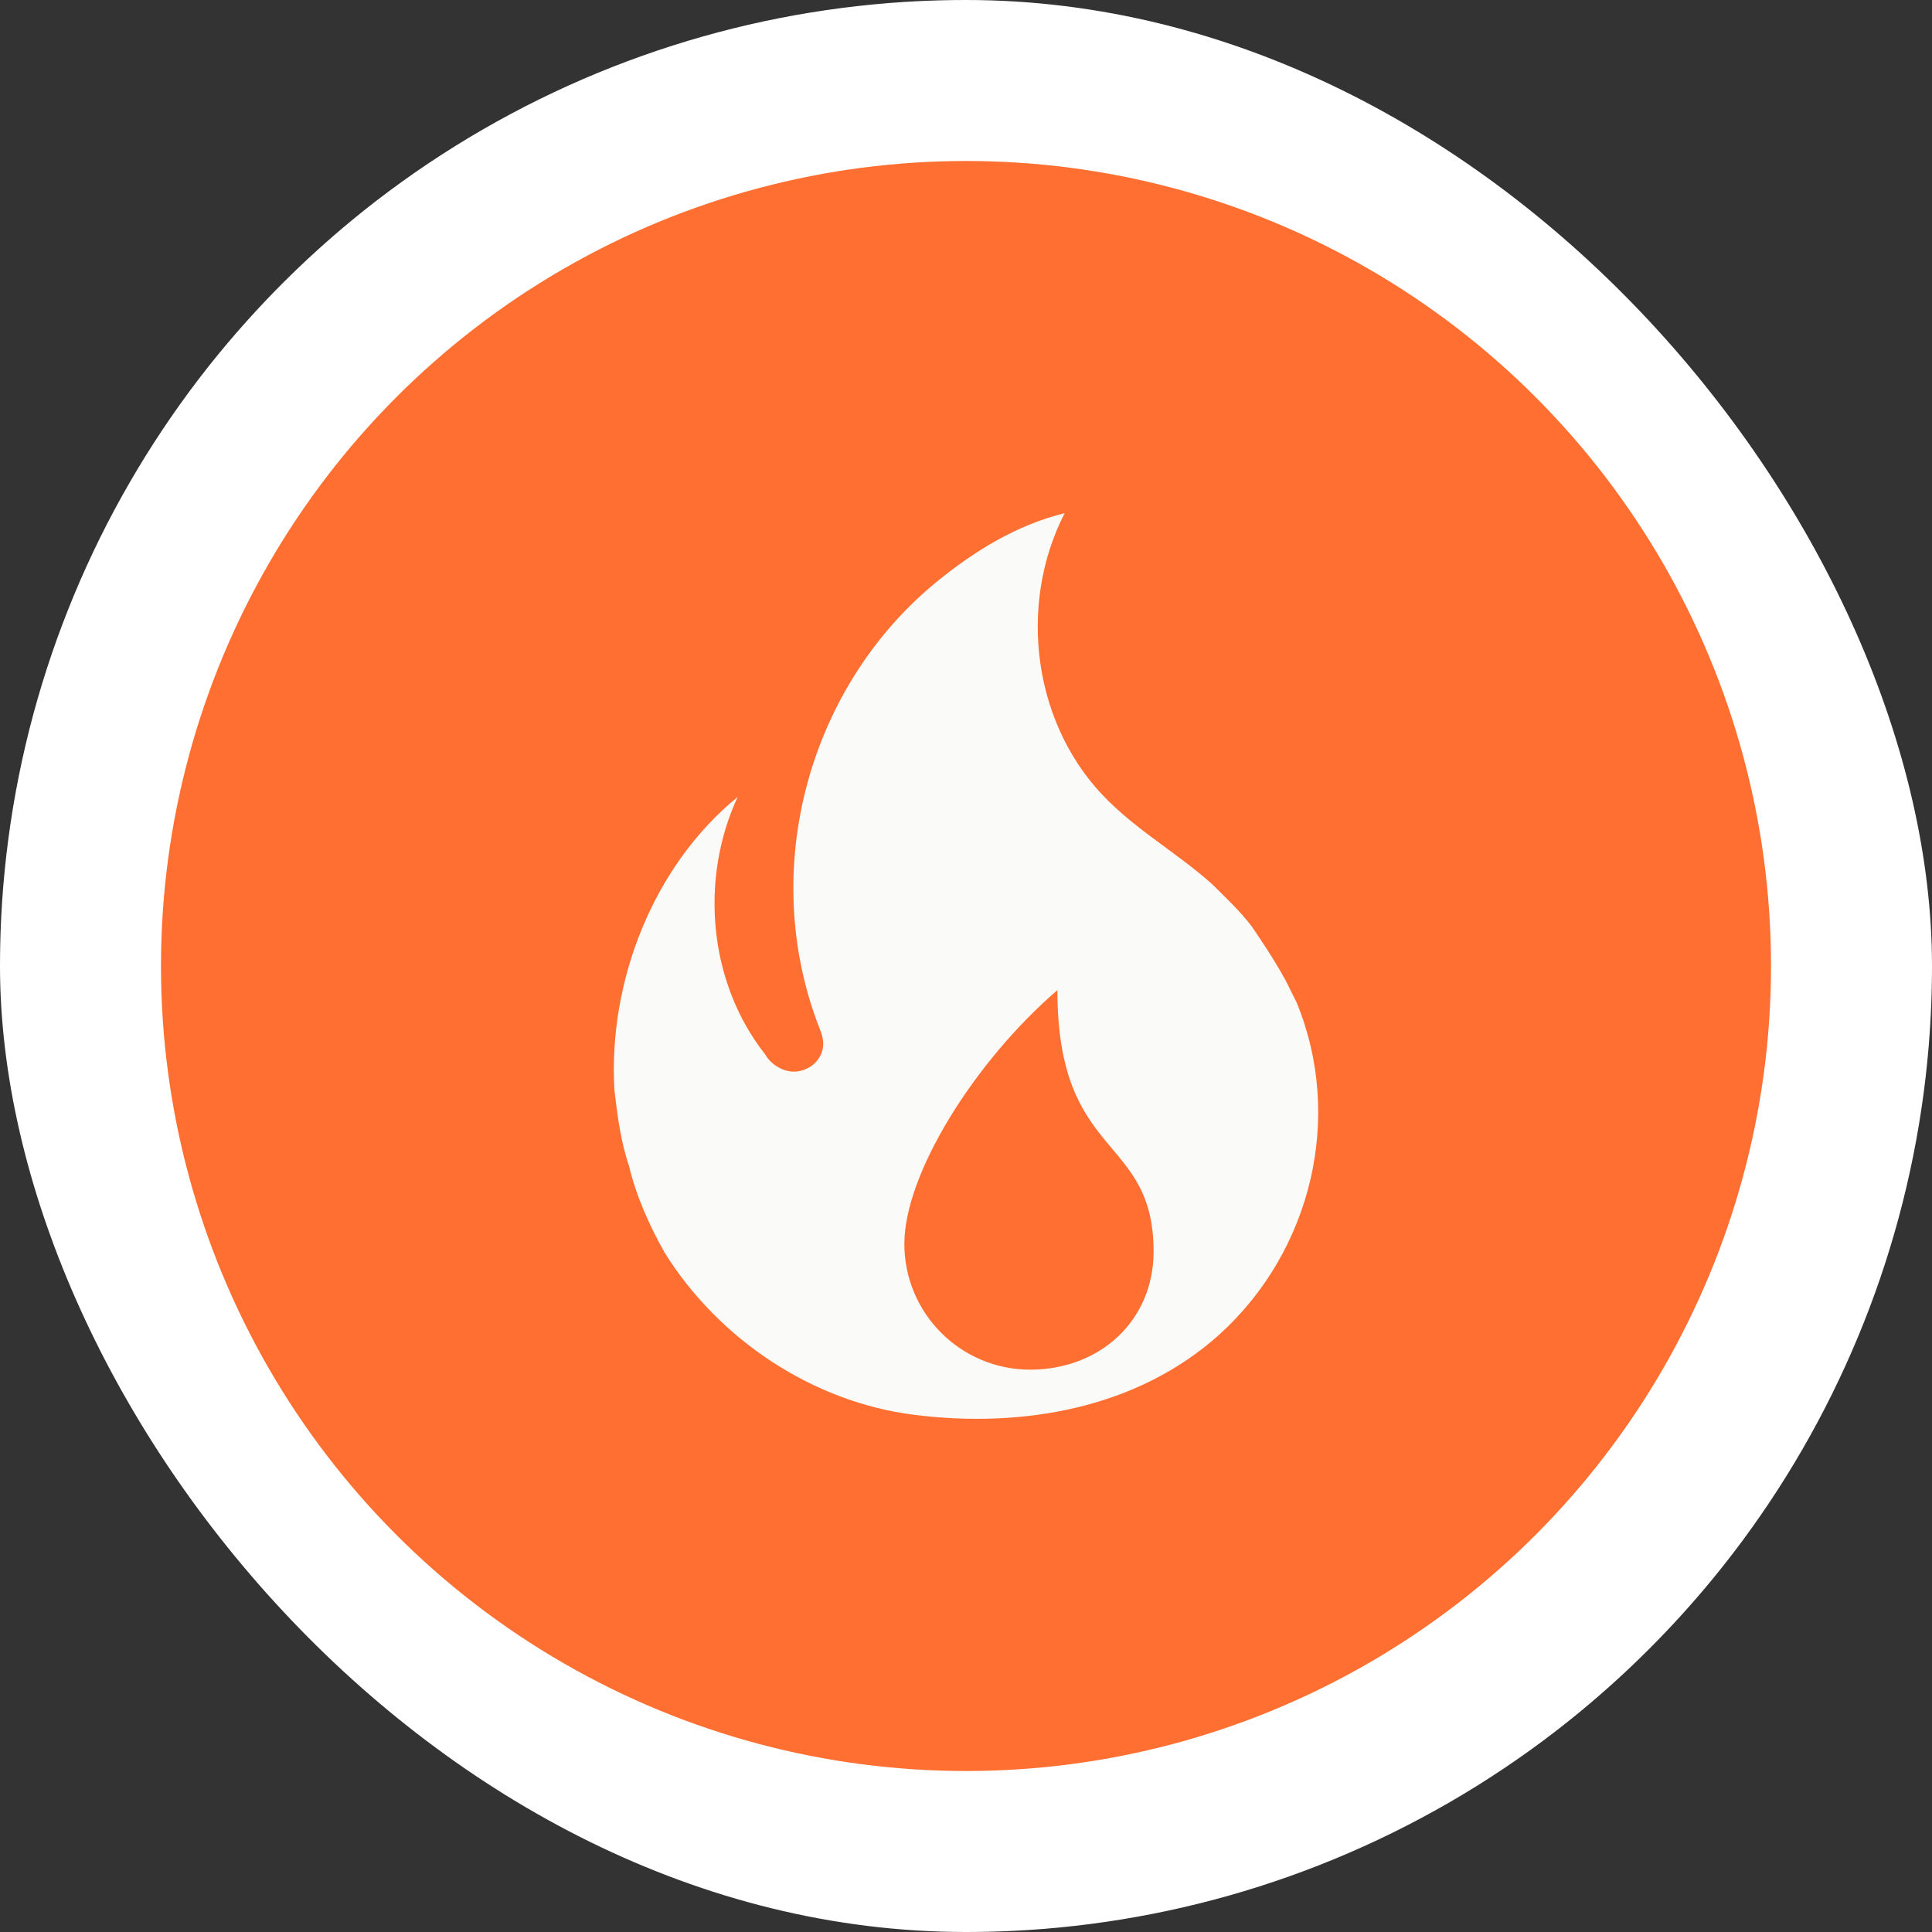 <svg width="32" height="32" viewBox="0 0 32 32" fill="none" xmlns="http://www.w3.org/2000/svg">
<rect x="0" y="0" width="32" height="32" fill="#333333" stroke="none"/>
<g clip-path="url(#clip0_4112_4066)">
<circle cx="16" cy="16" r="14.667" fill="#FF6F31" stroke="white" stroke-width="2.667"/>
<path d="M17.634 8.5C16.843 10.042 17.117 12.05 18.359 13.267C18.892 13.792 19.525 14.15 20.083 14.65C20.3 14.867 20.533 15.084 20.725 15.334C20.735 15.348 21.193 16.005 21.366 16.384L21.475 16.601C22.258 18.5 21.725 20.717 20.2 22.101C18.834 23.334 16.926 23.659 15.143 23.434C13.468 23.225 11.91 22.192 11.01 20.75C10.76 20.308 10.535 19.808 10.418 19.309C10.277 18.892 10.227 18.475 10.177 18.059C10.069 16.25 10.827 14.334 12.218 13.2C11.585 14.567 11.735 16.275 12.676 17.467C12.706 17.521 12.746 17.569 12.793 17.608C12.951 17.742 13.151 17.792 13.343 17.709C13.51 17.642 13.635 17.475 13.635 17.292C13.635 17.184 13.601 17.1 13.568 17.017C12.551 14.392 13.401 11.333 15.559 9.6C16.15 9.125 16.843 8.692 17.634 8.5ZM17.514 16.399C16.128 17.596 14.979 19.452 14.979 20.602C14.979 21.753 15.912 22.686 17.063 22.686C18.213 22.686 19.107 21.879 19.107 20.729C19.107 18.777 17.514 19.234 17.514 16.399Z" fill="#FAFAF9"/>
</g>
<defs>
<clipPath id="clip0_4112_4066">
<rect width="32" height="32" rx="16" fill="white"/>
</clipPath>
</defs>
</svg>
